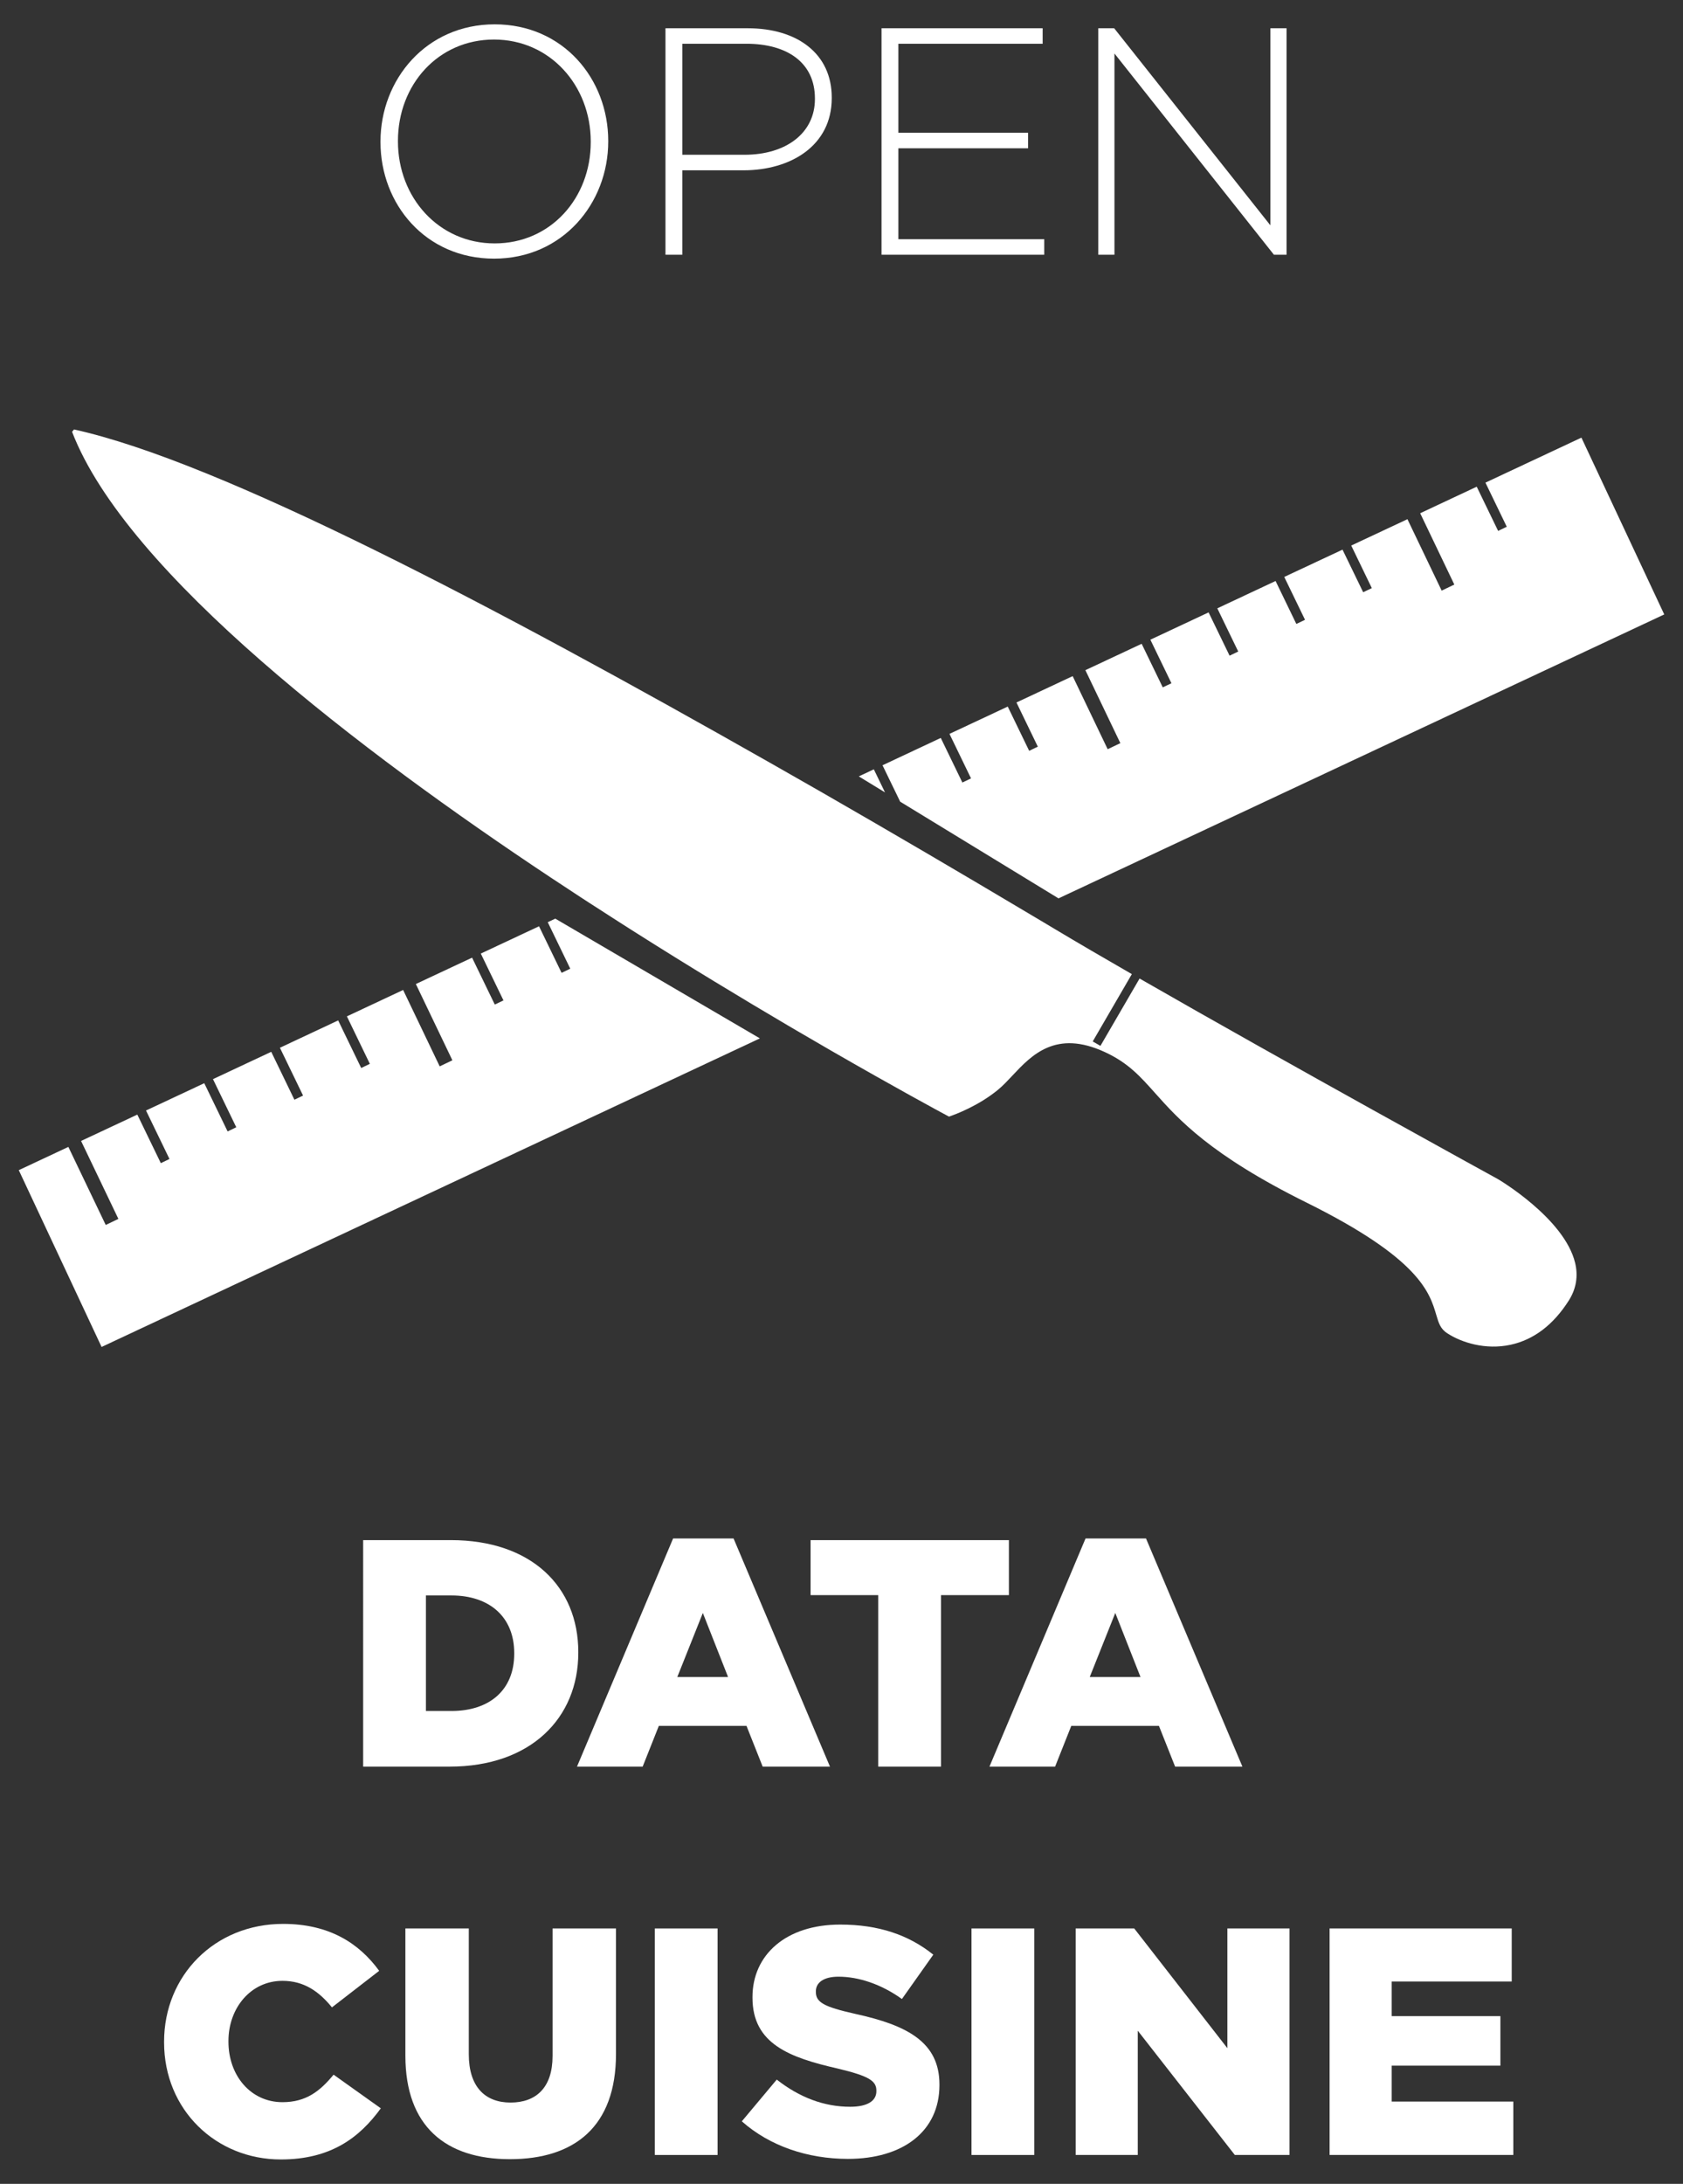 <?xml version="1.0" encoding="utf-8"?>
<!-- Generator: Adobe Illustrator 19.2.1, SVG Export Plug-In . SVG Version: 6.00 Build 0)  -->
<!DOCTYPE svg PUBLIC "-//W3C//DTD SVG 1.1//EN" "http://www.w3.org/Graphics/SVG/1.1/DTD/svg11.dtd">
<svg version="1.1" id="Layer_1" xmlns="http://www.w3.org/2000/svg" xmlns:xlink="http://www.w3.org/1999/xlink" x="0px" y="0px"
	 viewBox="0 0 567.94 736.69" enable-background="new 0 0 567.94 736.69" xml:space="preserve">
<rect x="0" y="0" width="567.94" height="736.69" fill="#333333" stroke="none"/>
<g>
	<g>
		<path fill="#FFFFFF" d="M122.56,519.53h29.58c27.18,0,43.01,15.72,43.01,37.77v0.22c0,22.05-16.05,38.42-43.45,38.42h-29.15
			V519.53z M143.73,538.2v38.97h8.62c12.77,0,21.18-6.99,21.18-19.32v-0.22c0-12.23-8.41-19.43-21.18-19.43H143.73z"/>
		<path fill="#FFFFFF" d="M227.14,518.98h20.41l32.53,76.96h-22.71l-5.46-13.75h-29.58l-5.46,13.75h-22.16L227.14,518.98z
			 M245.69,565.71l-8.51-21.61l-8.62,21.61H245.69z"/>
		<path fill="#FFFFFF" d="M296.35,538.09h-22.81v-18.56h66.92v18.56h-22.92v57.86h-21.18V538.09z"/>
		<path fill="#FFFFFF" d="M366.32,518.98h20.41l32.53,76.96h-22.71l-5.46-13.75h-29.58l-5.46,13.75H333.9L366.32,518.98z
			 M384.87,565.71l-8.51-21.61l-8.62,21.61H384.87z"/>
		<path fill="#FFFFFF" d="M55.37,688.95v-0.22c0-22.27,17.03-39.74,40.17-39.74c15.61,0,25.65,6.55,32.42,15.83l-15.94,12.33
			c-4.37-5.35-9.39-8.95-16.7-8.95c-10.7,0-18.23,9.17-18.23,20.3v0.22c0,11.46,7.53,20.41,18.23,20.41
			c7.97,0,12.66-3.71,17.25-9.28l15.94,11.35c-7.21,9.93-16.92,17.25-33.73,17.25C72.94,728.47,55.37,711.77,55.37,688.95z"/>
		<path fill="#FFFFFF" d="M136.8,693.43v-42.9h21.4v42.46c0,11.03,5.57,16.27,14.08,16.27c8.62,0,14.19-5.02,14.19-15.72v-43.01
			h21.4v42.35c0,24.56-14.08,35.48-35.8,35.48C150.45,728.36,136.8,717.33,136.8,693.43z"/>
		<path fill="#FFFFFF" d="M220.97,650.53h21.18v76.41h-21.18V650.53z"/>
		<path fill="#FFFFFF" d="M250.33,715.59l11.79-14.08c7.64,6,15.94,9.17,24.78,9.17c5.79,0,8.84-1.96,8.84-5.24v-0.22
			c0-3.28-2.51-4.91-12.99-7.42c-16.26-3.71-28.82-8.3-28.82-23.91v-0.22c0-14.19,11.24-24.45,29.58-24.45
			c12.99,0,23.14,3.49,31.44,10.15l-10.59,14.96c-6.99-5.02-14.63-7.53-21.4-7.53c-5.13,0-7.64,2.07-7.64,4.91v0.22
			c0,3.49,2.62,5.02,13.32,7.42c17.47,3.82,28.38,9.5,28.38,23.8v0.22c0,15.61-12.33,24.89-30.89,24.89
			C272.6,728.25,259.83,723.99,250.33,715.59z"/>
		<path fill="#FFFFFF" d="M327.84,650.53h21.18v76.41h-21.18V650.53z"/>
		<path fill="#FFFFFF" d="M362.99,650.53h19.76l31.44,40.39v-40.39h20.96v76.41h-18.45l-32.75-41.92v41.92h-20.96V650.53z"/>
		<path fill="#FFFFFF" d="M448.68,650.53h61.46v17.9h-40.5v11.68h36.68v16.7h-36.68v12.12h41.04v18.01h-62V650.53z"/>
	</g>
	<g>
		<polygon fill="#FFFFFF" points="357.2,303.05 561.61,207.27 533.66,147.63 501.27,162.81 508.47,177.69 505.55,179.09 
			498.33,164.18 479.25,173.13 490.77,197.19 486.5,199.24 474.95,175.14 455.98,184.03 462.93,198.39 460.01,199.78 453.04,185.41 
			433.38,194.62 440.39,209.08 437.46,210.48 430.45,195.99 410.79,205.21 417.85,219.78 414.93,221.18 407.85,206.58 388.2,215.79 
			395.31,230.48 392.38,231.87 385.26,217.17 366.27,226.07 378.07,250.69 373.79,252.73 361.98,228.08 343.01,236.97 
			350.22,251.87 347.3,253.28 340.07,238.35 320.41,247.56 327.68,262.58 324.76,263.97 317.47,248.93 297.81,258.15 303.77,270.43 
					"/>
		<polygon fill="#FFFFFF" points="294.88,259.52 289.8,261.9 298.65,267.3 		"/>
		<polygon fill="#FFFFFF" points="184.84,311.08 192.44,326.77 189.51,328.17 181.9,312.46 162.25,321.67 169.9,337.47 
			166.97,338.87 159.31,323.05 140.33,331.94 152.66,357.67 148.38,359.72 136.04,333.95 117.06,342.85 124.81,358.87 
			121.89,360.27 114.12,344.22 94.46,353.44 102.27,369.57 99.35,370.97 91.53,354.81 71.87,364.03 79.73,380.26 76.81,381.67 
			68.93,365.4 49.27,374.61 57.19,390.96 54.27,392.37 46.34,375.99 27.36,384.88 39.95,411.17 35.68,413.22 23.07,386.89 
			6.34,394.73 34.28,454.37 256.43,350.28 187.39,309.89 		"/>
		<path fill="#FFFFFF" d="M24.32,145.66c18.4,47.83,97.97,108.15,161.48,150.33c0.15,0.1,0.31,0.2,0.46,0.3
			c3.21,2.13,6.41,4.24,9.6,6.32c0.49,0.32,0.99,0.64,1.48,0.96c0.49,0.32,0.99,0.64,1.48,0.96c3.4,2.2,6.77,4.38,10.13,6.52
			c0.4,0.26,0.81,0.52,1.21,0.77c0.4,0.26,0.8,0.51,1.2,0.76c0.13,0.08,0.26,0.16,0.39,0.25c0.4,0.26,0.8,0.51,1.2,0.77
			c0.4,0.25,0.8,0.51,1.2,0.76c18.59,11.78,36.26,22.45,51.66,31.52c0.53,0.31,1.05,0.62,1.57,0.92c0.53,0.31,1.05,0.62,1.57,0.92
			c4.04,2.37,7.91,4.62,11.59,6.74c21.7,12.51,36.67,20.59,39.7,22.21c2.15-0.73,9.94-3.61,16.61-9.11
			c1.58-1.31,3.14-2.96,4.78-4.71c6.53-6.96,14.66-15.62,31.26-7.93c7.81,3.62,11.85,8.14,16.95,13.86
			c7.84,8.78,18.57,20.8,51.04,36.88c38.18,18.92,41.56,30.34,43.8,37.9c0.84,2.83,1.39,4.69,3.73,6.21
			c4.74,3.08,12.84,5.71,21.36,3.86c7.81-1.7,14.41-6.71,19.62-14.9c2.51-3.95,3.23-8.24,2.14-12.75
			c-3.65-15.02-25.81-28.09-26.03-28.22c-0.82-0.45-70.74-38.84-120.94-67.67l-13.21,22.72l-1.3-0.75l-1.3-0.75l13.2-22.71
			c-9.61-5.53-18.42-10.67-25.77-15.07l-0.55-0.33c-1.9-1.14-3.81-2.28-5.73-3.42c-0.11-0.07-0.23-0.14-0.34-0.2
			c-0.4-0.24-0.81-0.48-1.22-0.72c-0.52-0.31-1.04-0.62-1.56-0.93c-22.1-13.16-45.37-26.82-69.01-40.4
			c-0.53-0.3-1.06-0.61-1.59-0.91c-0.53-0.3-1.06-0.61-1.59-0.91c-4.98-2.85-9.98-5.7-14.98-8.54
			c-92.49-52.5-185.31-101.45-234.63-112.3"/>
	</g>
	<g>
		<path fill="#FFFFFF" d="M128.4,47.95v-0.22c0-20.85,15.39-39.52,38.53-39.52c23.14,0,38.32,18.45,38.32,39.3v0.22
			c0,20.85-15.39,39.52-38.53,39.52C143.57,87.25,128.4,68.81,128.4,47.95z M199.35,47.95v-0.22c0-18.88-13.75-34.39-32.64-34.39
			s-32.42,15.28-32.42,34.17v0.22c0,18.88,13.75,34.38,32.64,34.38S199.35,66.84,199.35,47.95z"/>
		<path fill="#FFFFFF" d="M224.57,9.53h27.73c16.81,0,28.38,8.62,28.38,23.36v0.22c0,16.05-13.86,24.34-29.8,24.34h-20.63v28.49
			h-5.68V9.53z M251.2,52.21c14.19,0,23.8-7.42,23.8-18.78v-0.22c0-12.12-9.39-18.45-23.14-18.45h-21.61v37.44H251.2z"/>
		<path fill="#FFFFFF" d="M297.49,9.53h54.36v5.24h-48.69v30.02h43.77v5.24h-43.77V80.7h49.23v5.24h-54.91V9.53z"/>
		<path fill="#FFFFFF" d="M370.63,9.53h5.35l52.72,66.48V9.53h5.46v76.41h-4.26l-53.82-67.9v67.9h-5.46V9.53z"/>
	</g>
</g>
<g>
</g>
<g>
</g>
<g>
</g>
<g>
</g>
<g>
</g>
<g>
</g>
<g>
</g>
<g>
</g>
<g>
</g>
<g>
</g>
<g>
</g>
<g>
</g>
<g>
</g>
<g>
</g>
<g>
</g>
</svg>
